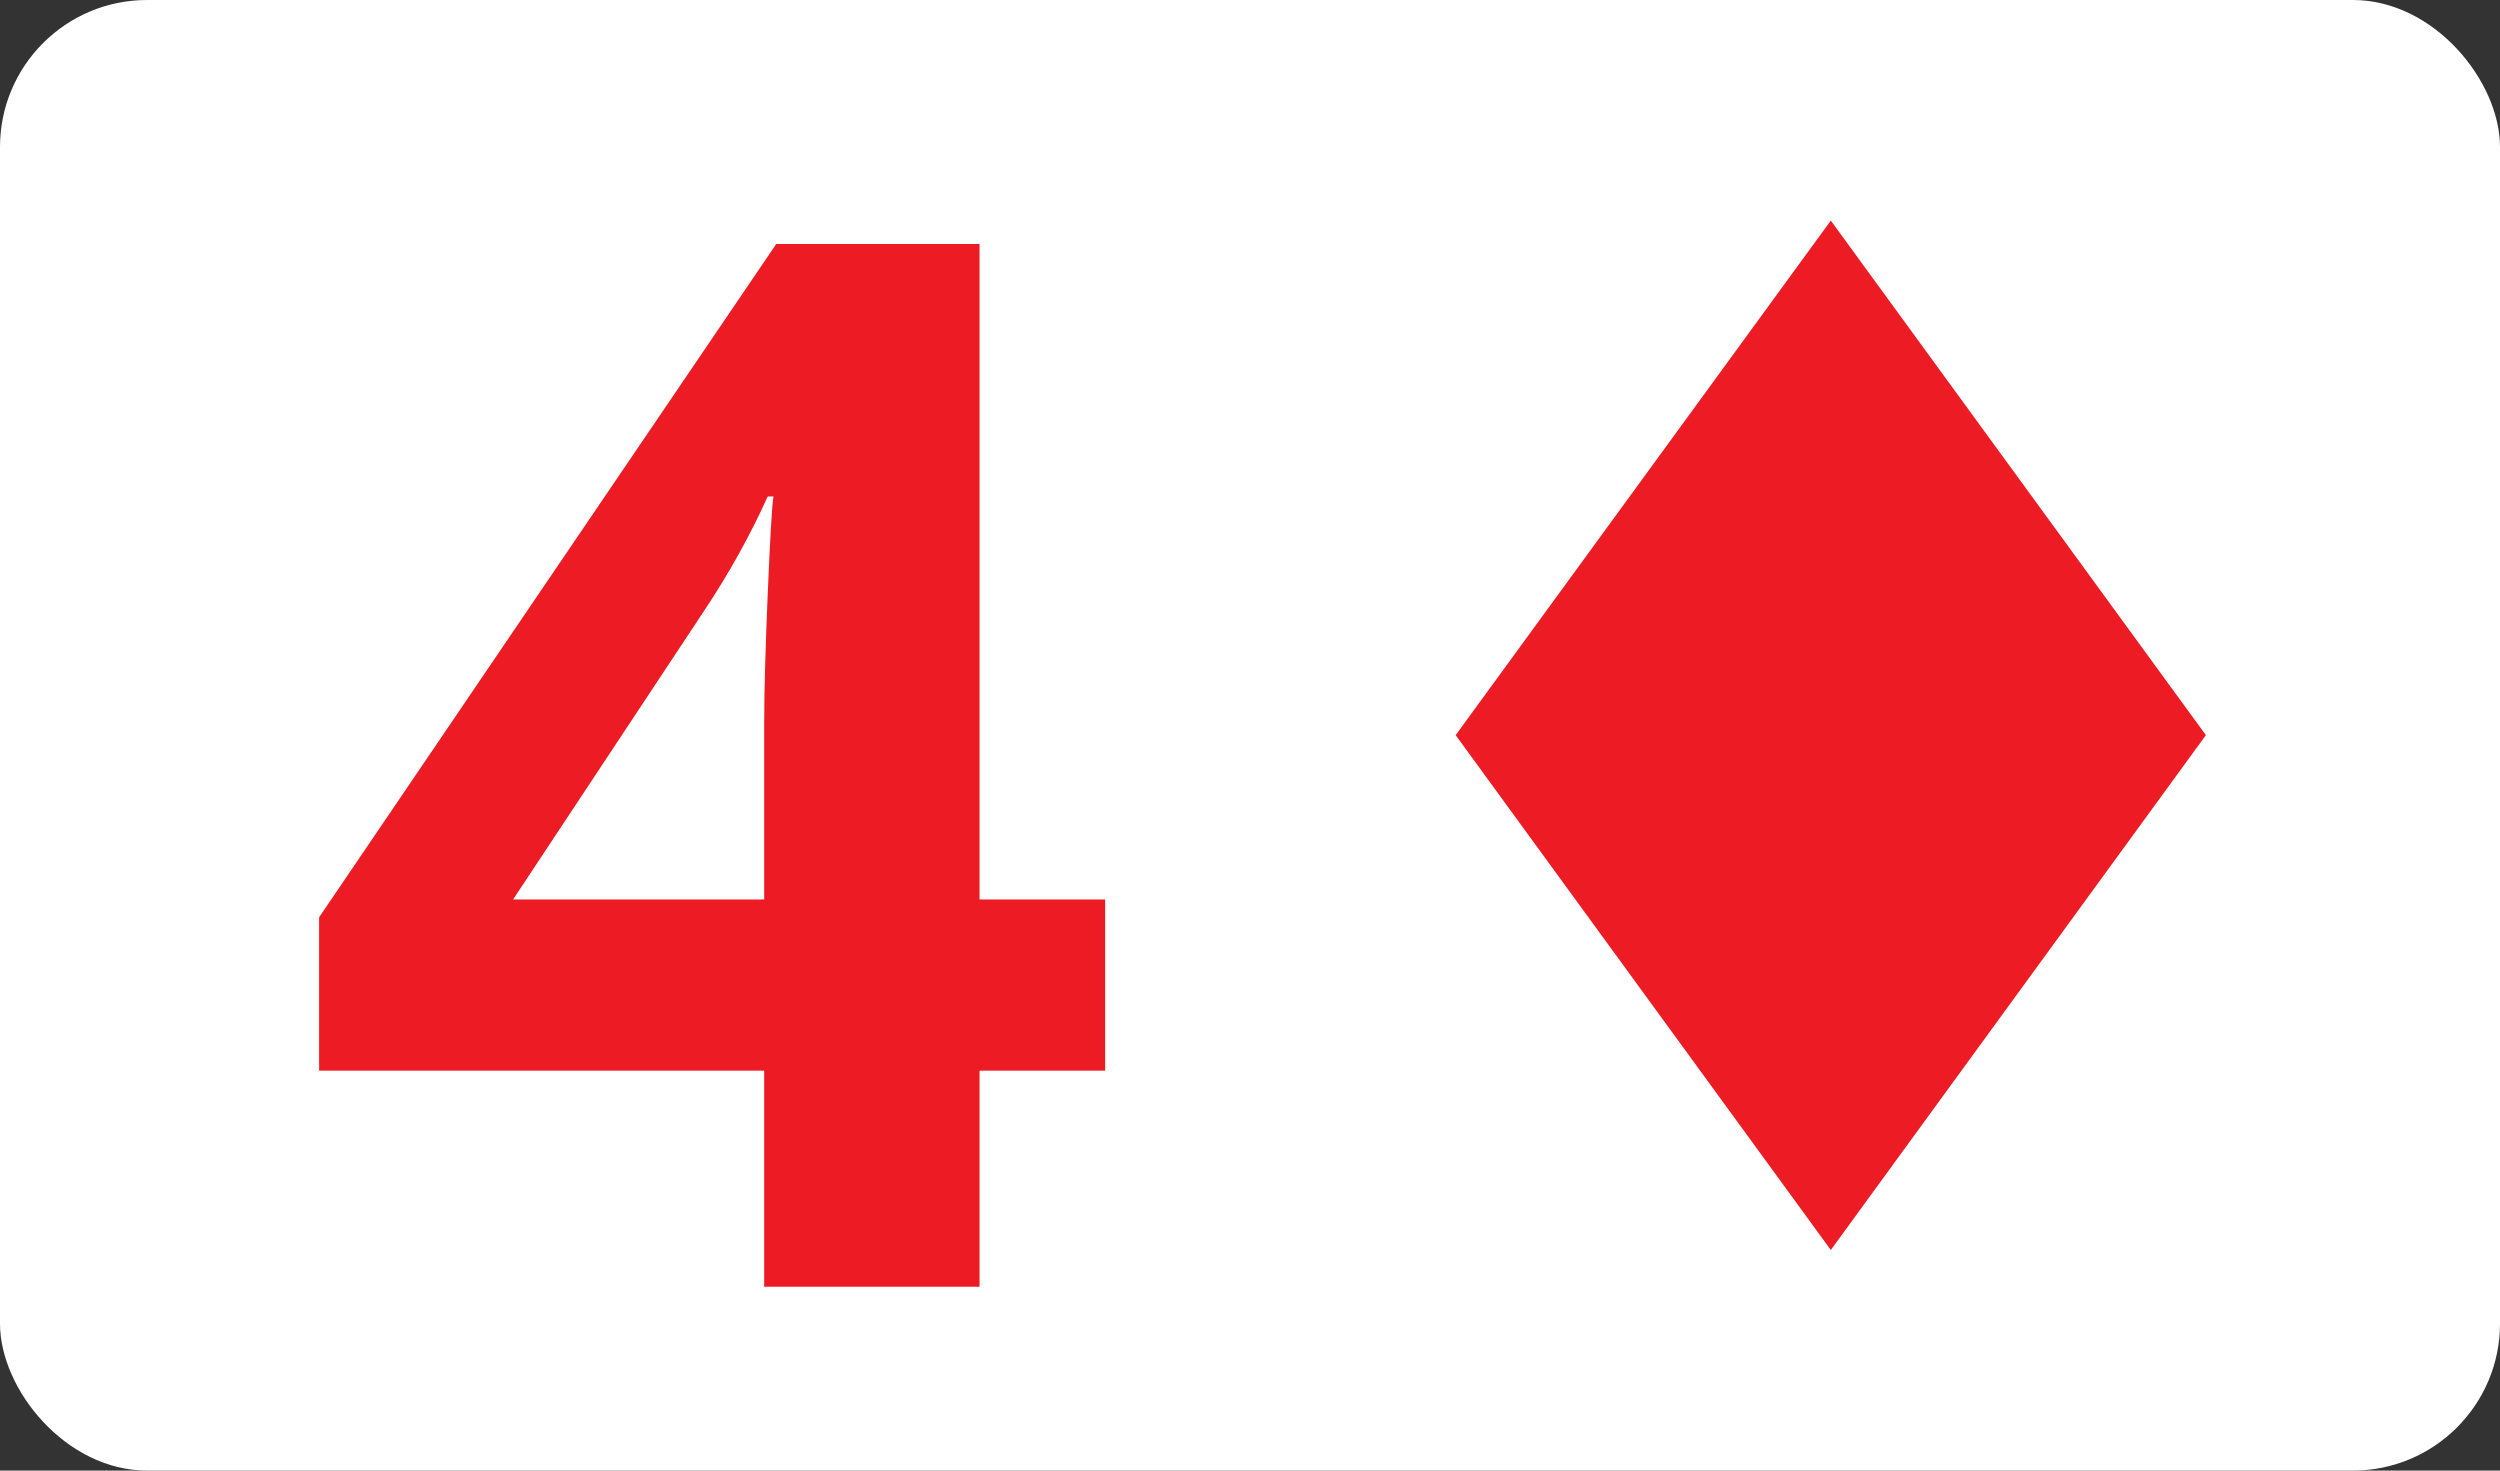 <svg width="34" height="20" viewBox="0 0 34 20" fill="none" xmlns="http://www.w3.org/2000/svg">
<rect x="0" y="0" width="34" height="20" fill="#333333" stroke="none"/>
<rect width="34" height="20" rx="2" fill="white"/>
<path d="M15.03 14.561H13.322V17.5H10.393V14.561H4.34V12.475L10.557 3.318H13.322V12.233H15.03V14.561ZM10.393 12.233V9.827C10.393 9.426 10.409 8.844 10.441 8.081C10.473 7.318 10.499 6.875 10.519 6.752H10.441C10.202 7.282 9.914 7.799 9.578 8.304L6.978 12.233H10.393Z" fill="#ED1C24"/>
<path d="M24.899 17L19.797 9.998L24.899 3L30 9.998L24.899 17Z" fill="#ED1C24"/>
</svg>
